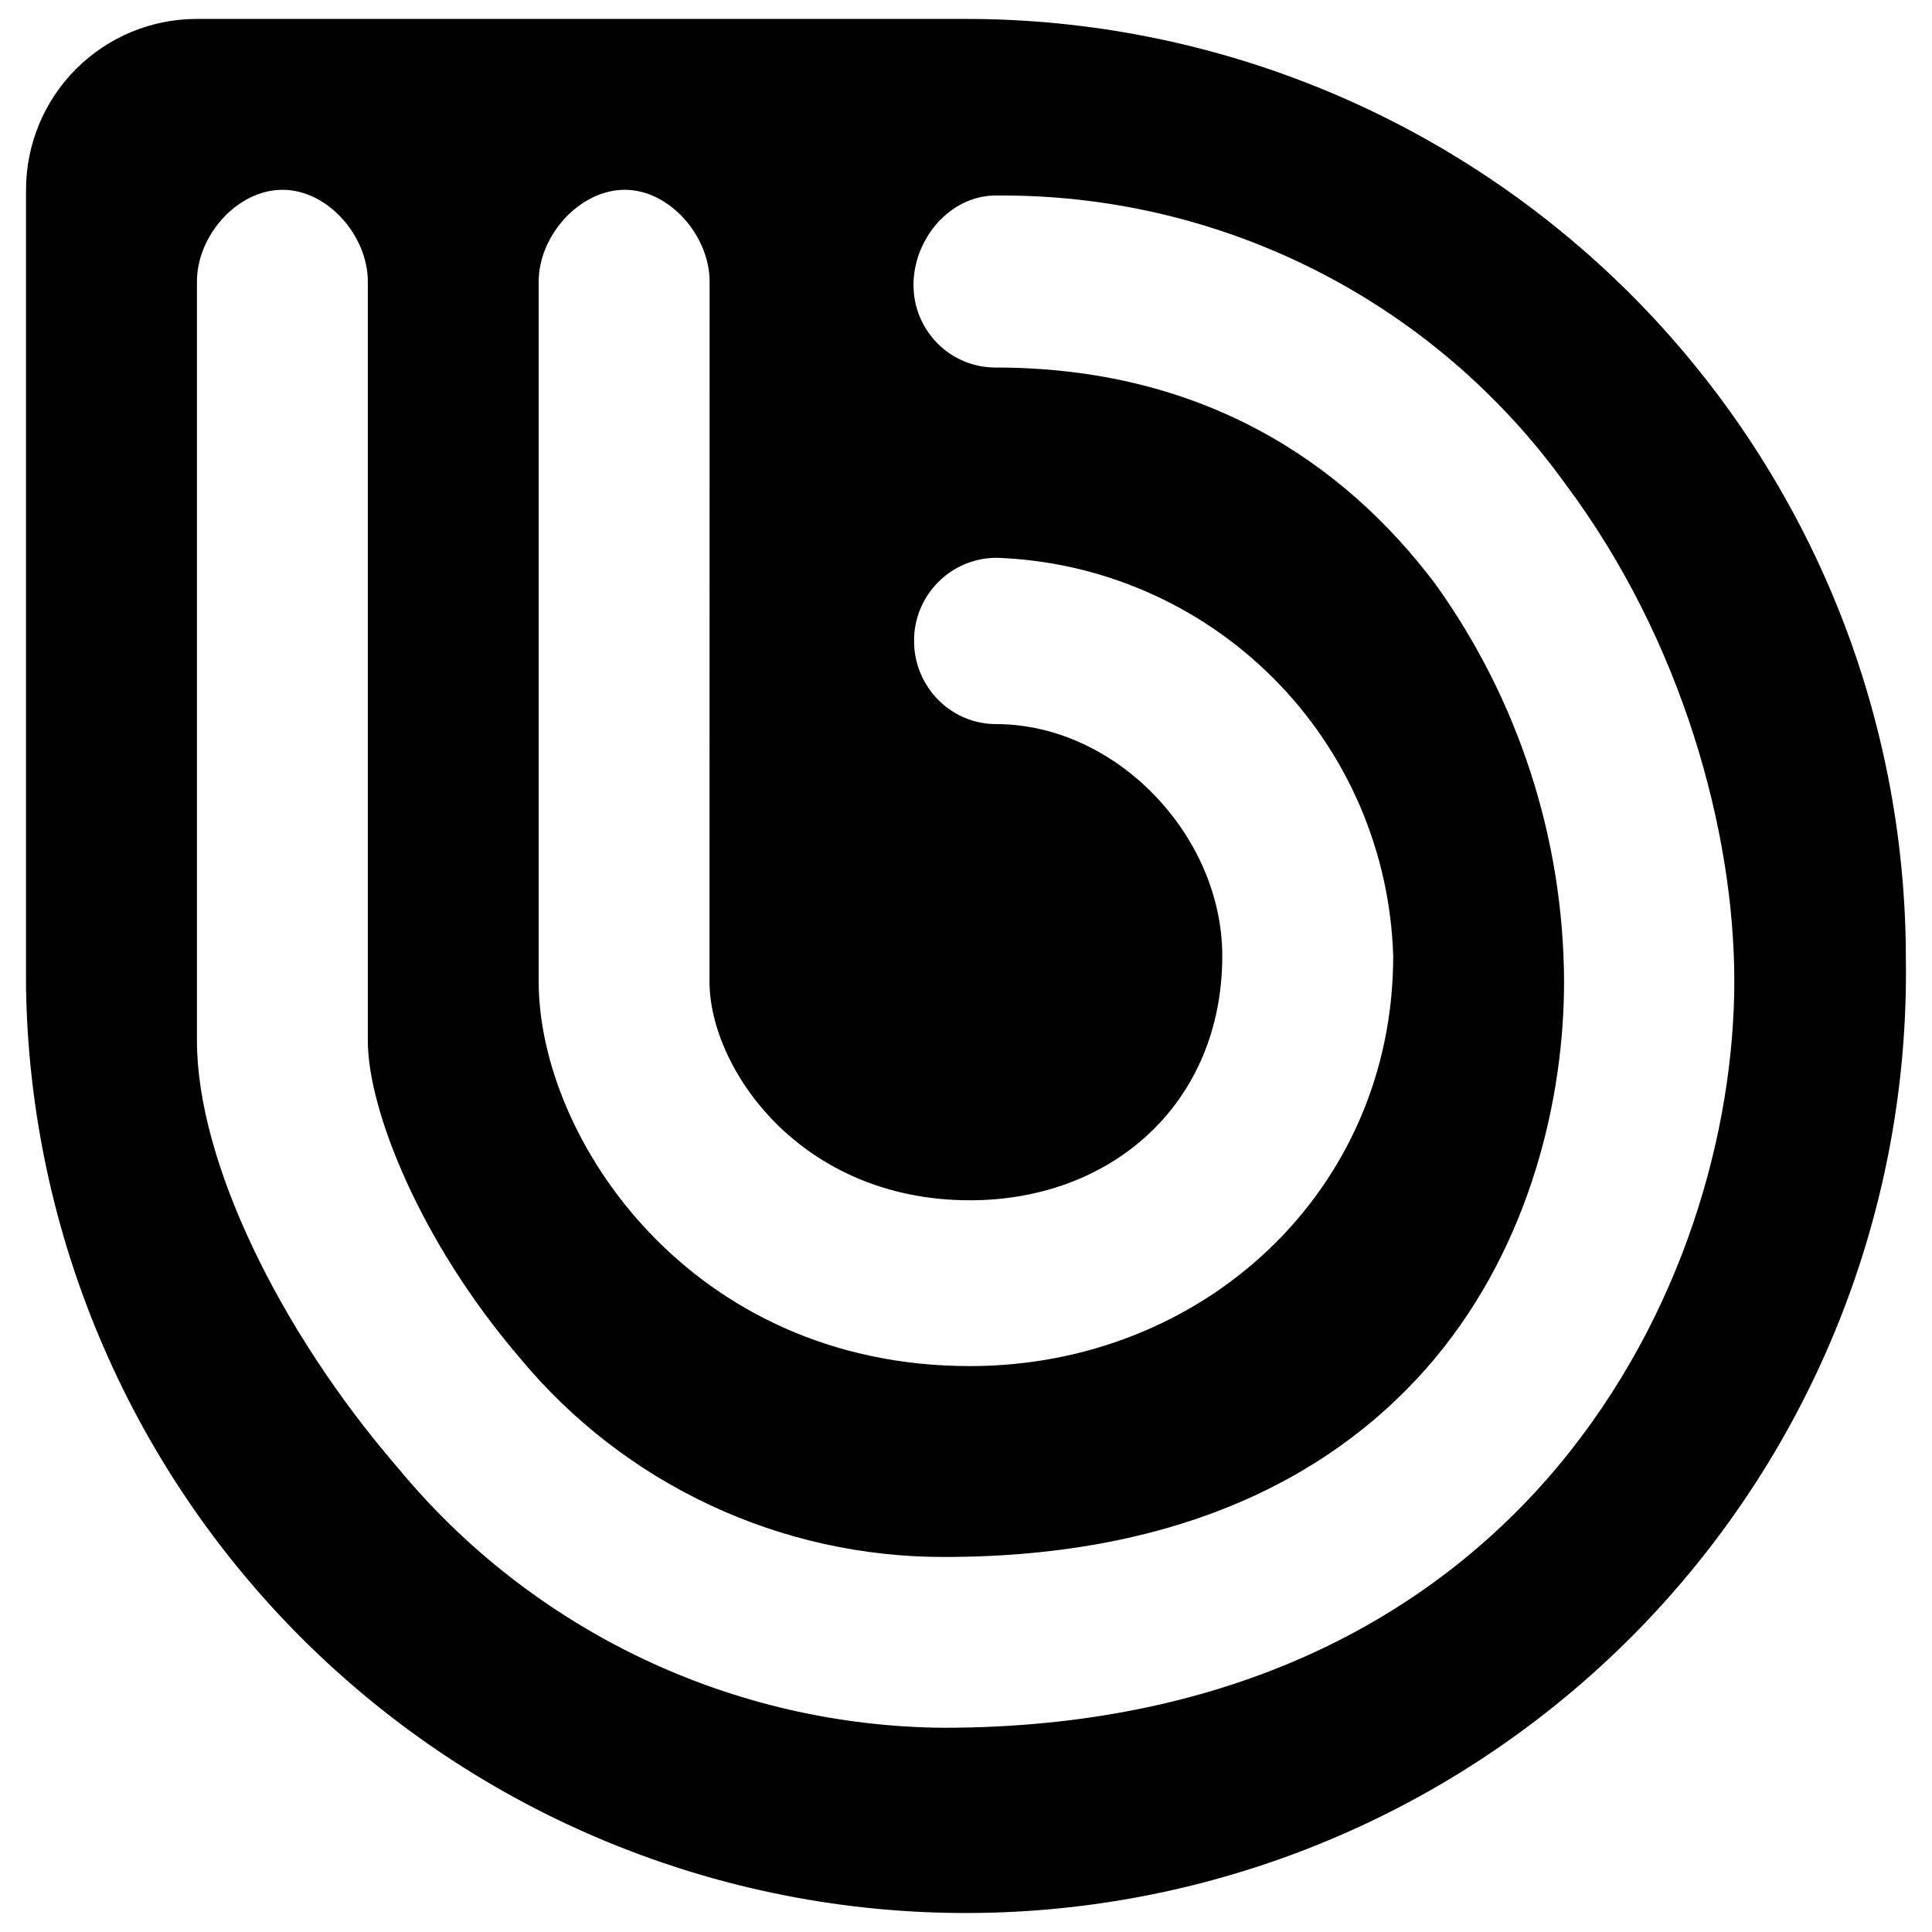 <svg width="34" height="34" viewBox="0 0 34 34" fill="none" xmlns="http://www.w3.org/2000/svg">
<path d="M33.54 16.873C33.572 19.045 33.177 21.203 32.376 23.222C31.575 25.241 30.384 27.083 28.872 28.642C27.359 30.201 25.554 31.448 23.56 32.309C21.566 33.171 19.421 33.631 17.249 33.664C15.077 33.697 12.919 33.301 10.9 32.5C8.881 31.7 7.039 30.509 5.479 28.996C3.92 27.483 2.674 25.678 1.813 23.684C0.951 21.69 0.491 19.545 0.458 17.373V3.34C0.458 2.945 0.536 2.554 0.687 2.189C0.838 1.824 1.06 1.492 1.339 1.213C1.619 0.934 1.95 0.712 2.315 0.561C2.68 0.41 3.071 0.333 3.466 0.333H17C19.172 0.333 21.323 0.761 23.329 1.592C25.336 2.423 27.159 3.642 28.695 5.177C30.231 6.713 31.449 8.537 32.281 10.543C33.112 12.55 33.54 14.701 33.54 16.873ZM6.473 4.955C6.473 4.153 5.771 3.34 4.97 3.34C4.178 3.34 3.466 4.143 3.466 4.955V18.316C3.466 20.423 4.91 23.41 7.005 25.835C8.173 27.25 9.638 28.393 11.295 29.183C12.952 29.973 14.762 30.39 16.598 30.406C21.66 30.406 25.188 28.473 27.425 25.795C29.63 23.148 30.521 19.881 30.521 17.265C30.521 14.648 29.61 11.27 27.545 8.513C26.402 6.926 24.895 5.637 23.151 4.755C21.406 3.872 19.475 3.422 17.52 3.441C16.72 3.441 16.076 4.203 16.076 5.015C16.076 5.816 16.718 6.468 17.52 6.468C21.15 6.468 23.636 8.121 25.26 10.278C26.724 12.318 27.516 14.764 27.525 17.275C27.525 19.29 26.953 21.866 25.248 23.911C23.585 25.895 20.868 27.4 16.618 27.4C15.195 27.403 13.788 27.092 12.499 26.489C11.21 25.886 10.069 25.006 9.16 23.911C7.385 21.845 6.473 19.52 6.473 18.316V4.955ZM12.488 4.955C12.488 4.153 11.786 3.34 10.995 3.34C10.203 3.34 9.48 4.143 9.48 4.955V17.275C9.48 20.031 12.146 24.041 17.07 24.041C21.17 24.041 24.518 20.963 24.518 16.825C24.463 14.987 23.71 13.239 22.411 11.937C21.113 10.635 19.367 9.877 17.53 9.816C17.144 9.819 16.776 9.975 16.505 10.25C16.235 10.524 16.084 10.894 16.086 11.28C16.086 12.081 16.728 12.743 17.53 12.743C19.635 12.743 21.51 14.698 21.51 16.823C21.51 19.4 19.585 21.123 17.07 21.123C14.081 21.123 12.486 18.798 12.486 17.273L12.488 4.955Z" fill="black"/>
</svg>
